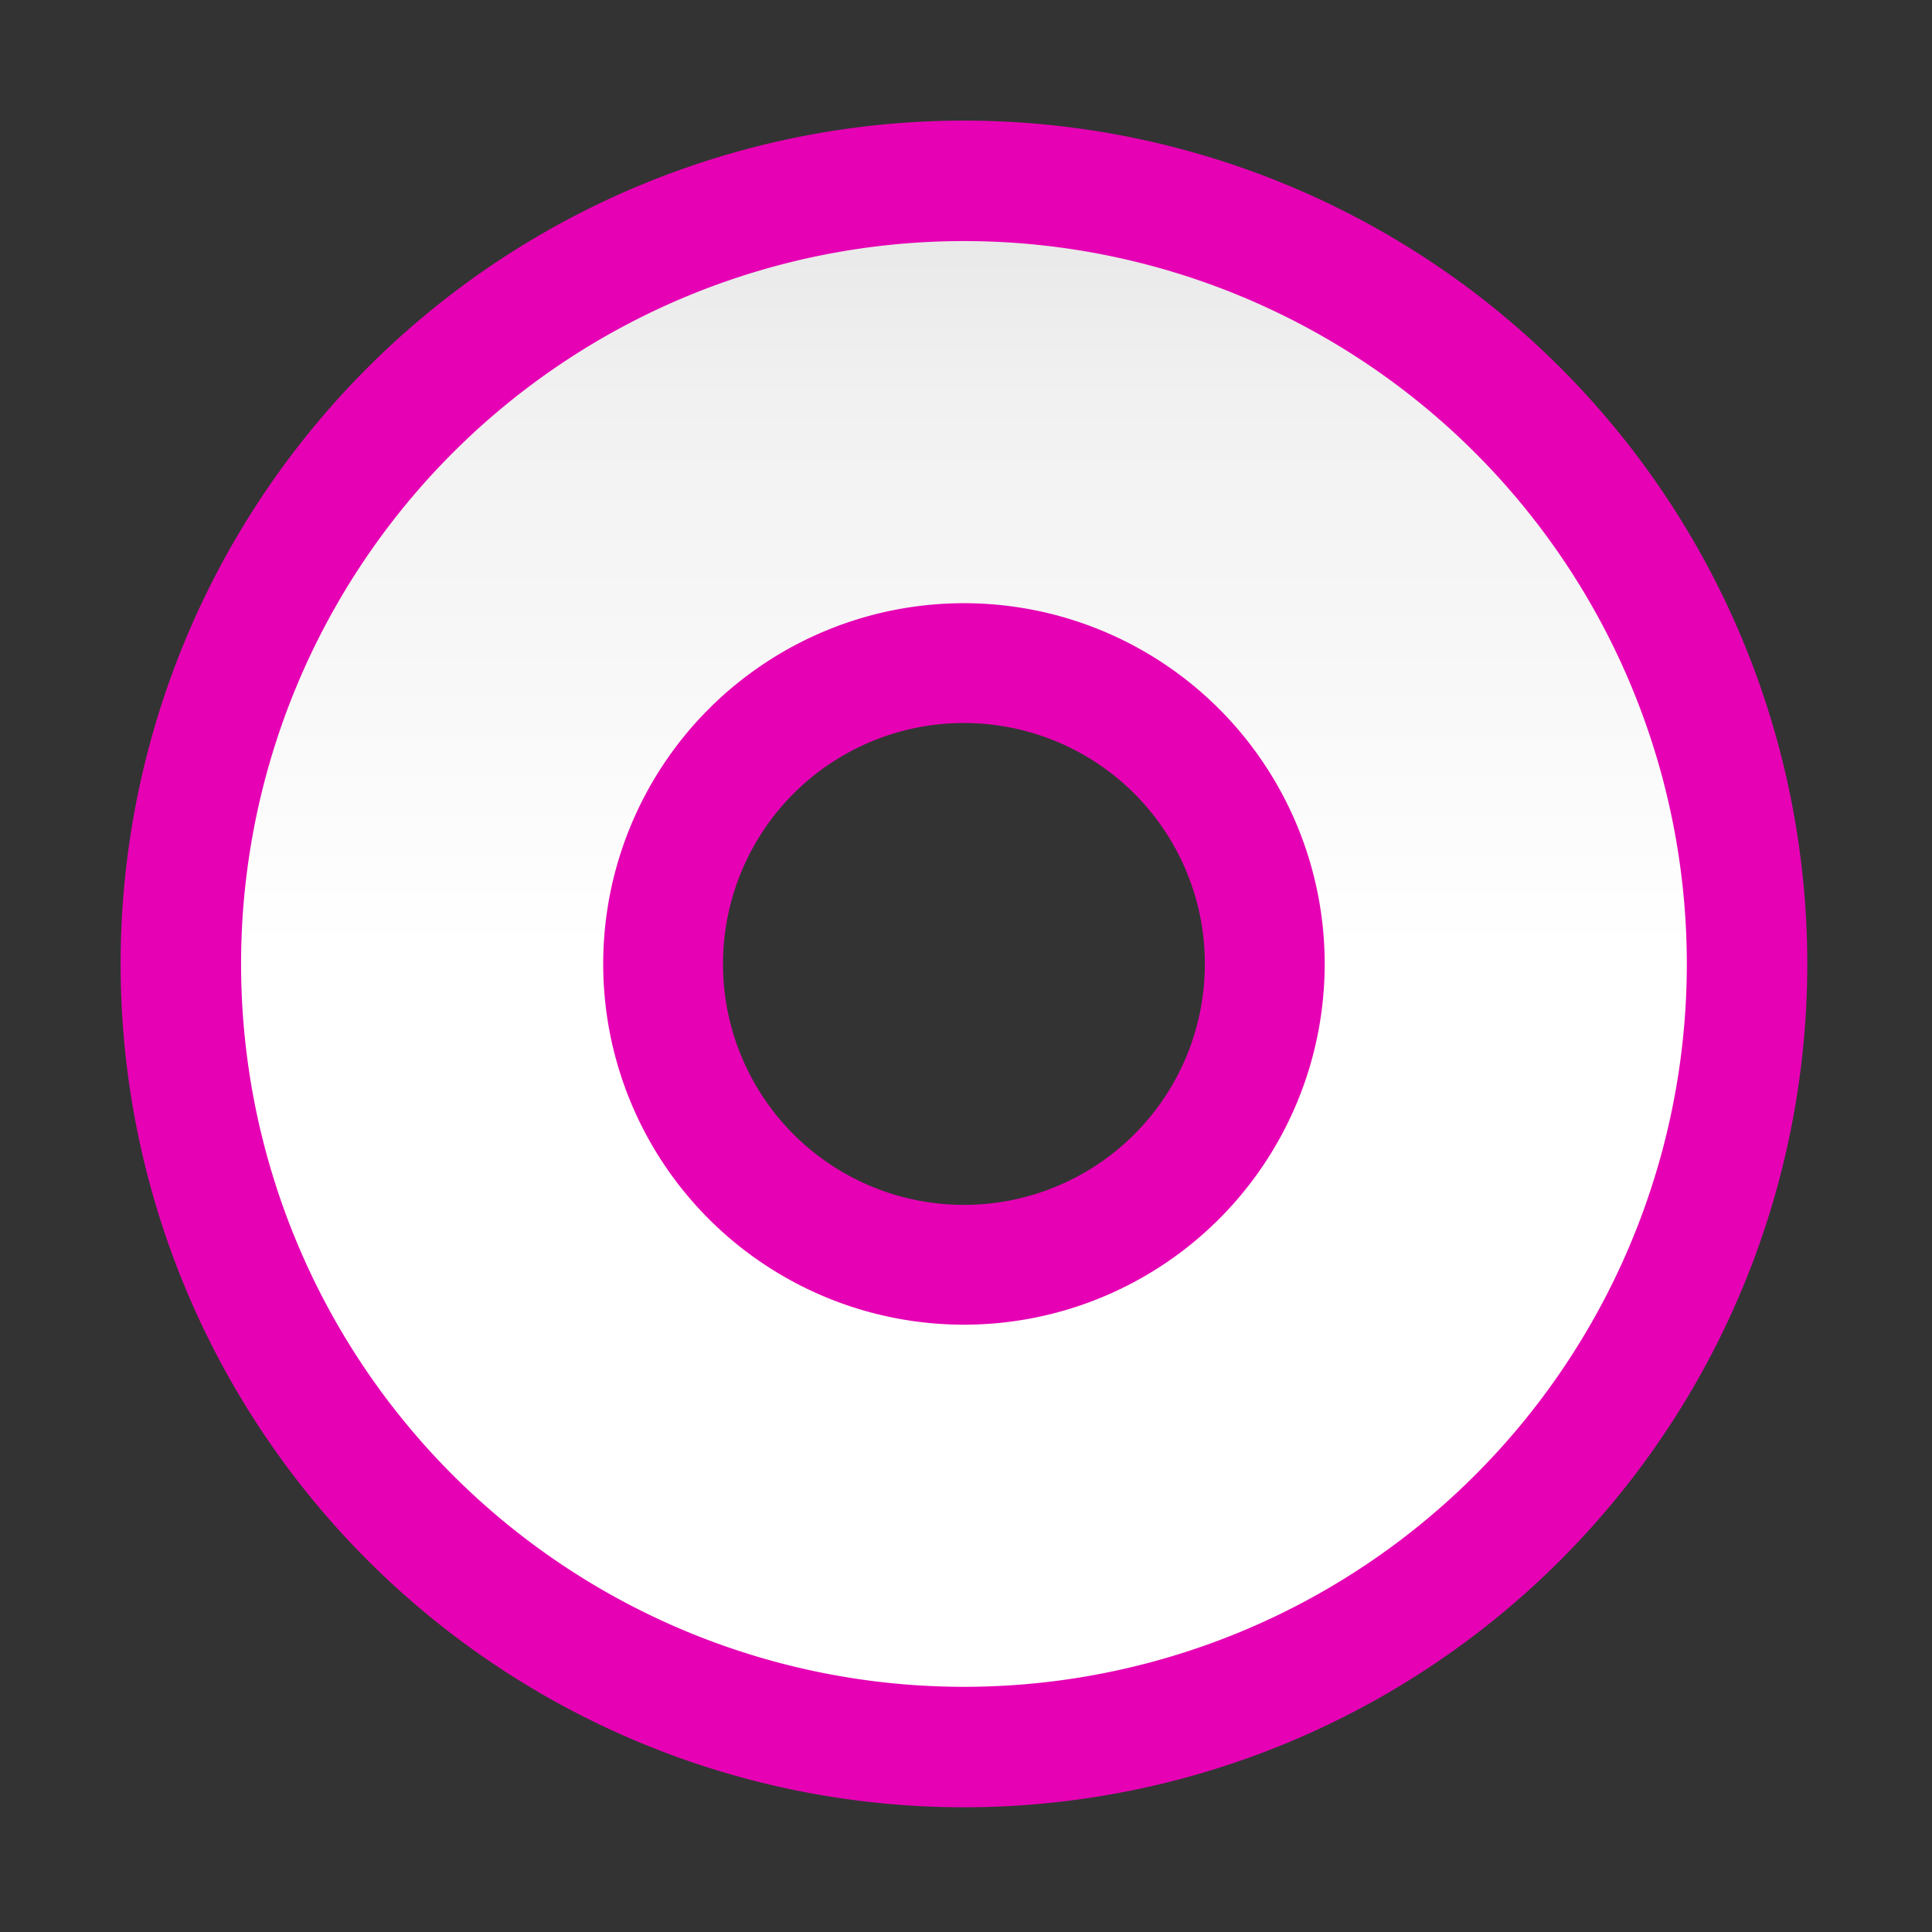 <?xml version="1.0" encoding="UTF-8" standalone="no"?>
<svg
   xmlns:dc="http://purl.org/dc/elements/1.1/"
   xmlns:cc="http://creativecommons.org/ns#"
   xmlns:rdf="http://www.w3.org/1999/02/22-rdf-syntax-ns#"
   xmlns:svg="http://www.w3.org/2000/svg"
   xmlns="http://www.w3.org/2000/svg"
   xmlns:sodipodi="http://sodipodi.sourceforge.net/DTD/sodipodi-0.dtd"
   xmlns:inkscape="http://www.inkscape.org/namespaces/inkscape"
   height="16"
   viewBox="0 0 4.233 4.233"
   width="16"
   version="1.1"
   id="svg24"
   sodipodi:docname="sc_basicshapes.ring.svg"
   inkscape:version="0.92.4 (unknown)">
  <rect x="0" y="0" width="4.233" height="4.233" fill="#333333" stroke="none"/>
  <defs
     id="defs28" />
  <sodipodi:namedview
     pagecolor="#ffffff"
     bordercolor="#666666"
     borderopacity="1"
     objecttolerance="10"
     gridtolerance="10"
     guidetolerance="10"
     inkscape:pageopacity="0"
     inkscape:pageshadow="2"
     inkscape:window-width="1366"
     inkscape:window-height="707"
     id="namedview26"
     showgrid="true"
     inkscape:zoom="14.75"
     inkscape:cx="0.13559322"
     inkscape:cy="8"
     inkscape:window-x="0"
     inkscape:window-y="0"
     inkscape:window-maximized="1"
     inkscape:current-layer="svg24">
    <inkscape:grid
       type="xygrid"
       id="grid840" />
  </sodipodi:namedview>
  <linearGradient
     id="a"
     gradientUnits="userSpaceOnUse"
     x1="64"
     x2="64"
     y1="131.545"
     y2="-3.545">
    <stop
       offset="0"
       stop-color="#7c9fcf"
       id="stop2" />
    <stop
       offset=".5"
       stop-color="#7c9ece"
       id="stop4" />
    <stop
       offset="1"
       stop-color="#7b9dcf"
       id="stop6" />
  </linearGradient>
  <linearGradient
     id="b"
     gradientUnits="userSpaceOnUse"
     x1="64"
     x2="64"
     y1="121.897"
     y2="6.103">
    <stop
       offset="0"
       stop-color="#fff"
       id="stop9" />
    <stop
       offset=".506"
       stop-color="#fff"
       id="stop11" />
    <stop
       offset=".823"
       stop-color="#f1f1f1"
       id="stop13" />
    <stop
       offset=".906"
       stop-color="#eaeaea"
       id="stop15" />
    <stop
       offset="1"
       stop-color="#dfdfdf"
       id="stop17" />
  </linearGradient>
  <path
     d="m64 8.008a55.991 55.991 0 0 0 -55.992 55.992 55.991 55.991 0 0 0 55.992 55.992 55.991 55.991 0 0 0 55.992-55.992 55.991 55.991 0 0 0 -55.992-55.992zm0 39.996a15.996 15.996 0 0 1 4.727.715 15.996 15.996 0 0 1 2.943 1.244 15.996 15.996 0 0 1 2.635 1.803 15.996 15.996 0 0 1 1.17 1.09 15.996 15.996 0 0 1 1.986 2.502 15.996 15.996 0 0 1 2.303 5.924 15.996 15.996 0 0 1 .232 2.719 15.996 15.996 0 0 1 -.715 4.727 15.996 15.996 0 0 1 -1.244 2.943 15.996 15.996 0 0 1 -1.803 2.635 15.996 15.996 0 0 1 -1.09 1.17 15.996 15.996 0 0 1 -2.502 1.986 15.996 15.996 0 0 1 -5.924 2.303 15.996 15.996 0 0 1 -2.719.232 15.996 15.996 0 0 1 -4.727-.715 15.996 15.996 0 0 1 -2.943-1.244 15.996 15.996 0 0 1 -2.635-1.803 15.996 15.996 0 0 1 -1.17-1.09 15.996 15.996 0 0 1 -1.986-2.502 15.996 15.996 0 0 1 -2.303-5.924 15.996 15.996 0 0 1 -.232-2.719 15.996 15.996 0 0 1 .08-1.598 15.996 15.996 0 0 1 .635-3.129 15.996 15.996 0 0 1 1.244-2.943 15.996 15.996 0 0 1 1.803-2.635 15.996 15.996 0 0 1 1.09-1.17 15.996 15.996 0 0 1 2.502-1.986 15.996 15.996 0 0 1 5.924-2.303 15.996 15.996 0 0 1 2.719-.232z"
     fill="url(#a)"
     transform="scale(.033)"
     id="path20"
     style="fill:#e602b4" />
  <path
     d="m64 16.006a47.994 47.994 0 0 0 -47.994 47.994 47.994 47.994 0 0 0 47.994 47.994 47.994 47.994 0 0 0 47.994-47.994 47.994 47.994 0 0 0 -47.994-47.994zm0 24.043a23.951 23.951 0 0 1 23.951 23.951 23.951 23.951 0 0 1 -23.951 23.951 23.951 23.951 0 0 1 -23.951-23.951 23.951 23.951 0 0 1 23.951-23.951z"
     fill="url(#b)"
     transform="scale(.033)"
     id="path22" />
</svg>
